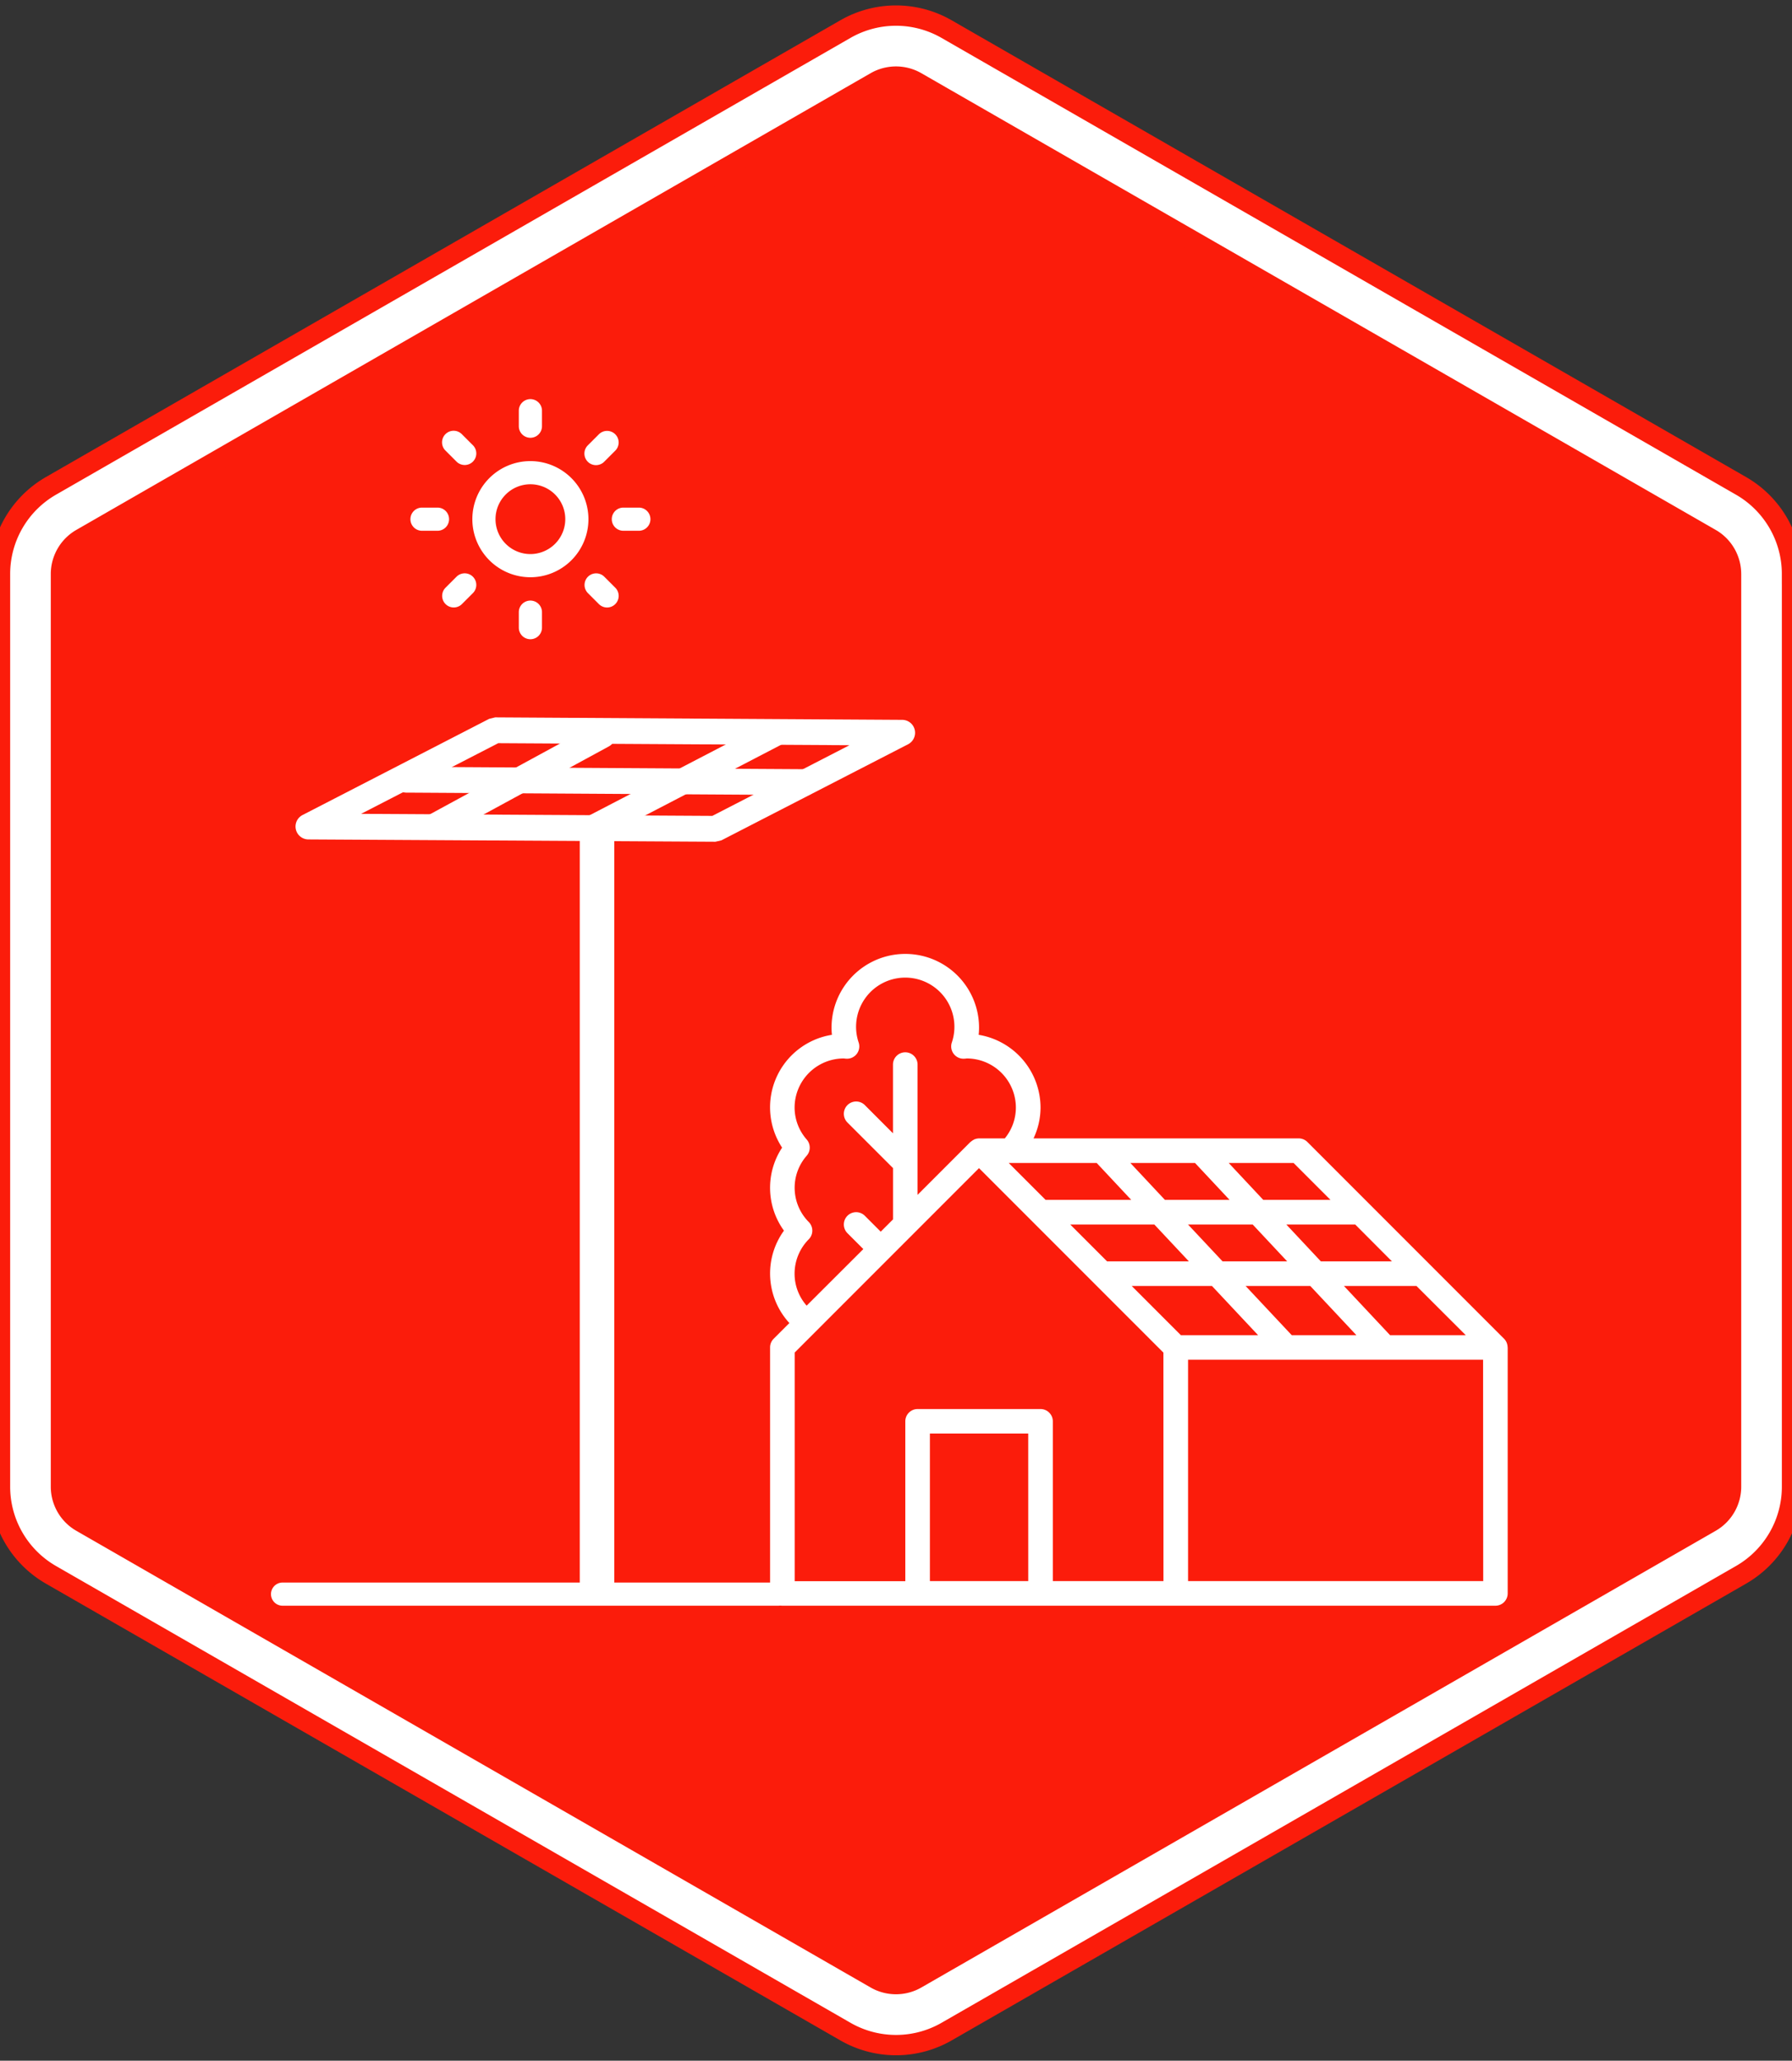 <svg xmlns="http://www.w3.org/2000/svg" width="88.202" height="101.382"><rect width="100%" height="100%" fill="#333333" stroke="none"/><g data-name="Grupo 1026"><g data-name="Polígono 1" fill="#fb1c0b" stroke="#fb1c0b"><path d="M1.5 73.143V28.239a3.51 3.51 0 011.756-3.035l39.1-22.472a3.512 3.512 0 013.489 0l39.101 22.472a3.509 3.509 0 011.756 3.035v44.904a3.51 3.51 0 01-1.756 3.035L45.845 98.649a3.512 3.512 0 01-3.488 0L3.256 76.178A3.509 3.509 0 011.5 73.143z"/><path d="M85.202 28.239c0-.714-.384-1.379-1.003-1.734L45.097 4.033a2.007 2.007 0 00-1.993 0l-39.1 22.472A2.005 2.005 0 003 28.239v44.904c0 .714.384 1.378 1.003 1.734l39.101 22.472a2.007 2.007 0 001.993 0L84.2 74.877a2.005 2.005 0 001.003-1.734V28.239m3 0v44.904a5 5 0 01-2.509 4.335l-39.1 22.472a5 5 0 01-4.983 0L2.508 77.478A5 5 0 010 73.143V28.239a5 5 0 012.508-4.335L41.61 1.432a5 5 0 014.982 0l39.101 22.472a5 5 0 012.509 4.335z" fill="#fff"/></g><g data-name="Grupo 546"><g data-name="Grupo 504"><g data-name="Grupo 503"><path data-name="Trazado 1592" d="M26.106 22.685a2.857 2.857 0 102.857 2.857 2.861 2.861 0 00-2.857-2.857zm0 4.574a1.717 1.717 0 111.717-1.717 1.719 1.719 0 01-1.717 1.717z" fill="#fff"/></g></g><g data-name="Grupo 506"><g data-name="Grupo 505"><path data-name="Trazado 1593" d="M26.106 19.636a.57.57 0 00-.57.57v.762a.57.57 0 101.14 0v-.762a.57.57 0 00-.57-.57z" fill="#fff"/></g></g><g data-name="Grupo 508"><g data-name="Grupo 507"><path data-name="Trazado 1594" d="M23.276 21.905l-.539-.539a.57.57 0 10-.806.806l.539.539a.57.57 0 00.806-.807z" fill="#fff"/></g></g><g data-name="Grupo 510"><g data-name="Grupo 509"><path data-name="Trazado 1595" d="M21.533 24.973h-.762a.57.57 0 000 1.14h.762a.57.57 0 000-1.14z" fill="#fff"/></g></g><g data-name="Grupo 512"><g data-name="Grupo 511"><path data-name="Trazado 1596" d="M23.276 28.374a.57.57 0 00-.807 0l-.539.539a.57.57 0 10.807.806l.539-.539a.57.57 0 000-.806z" fill="#fff"/></g></g><g data-name="Grupo 514"><g data-name="Grupo 513"><path data-name="Trazado 1597" d="M26.106 29.547a.57.57 0 00-.57.57v.762a.57.57 0 101.14 0v-.762a.57.57 0 00-.57-.57z" fill="#fff"/></g></g><g data-name="Grupo 516"><g data-name="Grupo 515"><path data-name="Trazado 1598" d="M30.284 28.914l-.539-.539a.57.57 0 00-.807.806l.539.539a.57.57 0 00.807-.806z" fill="#fff"/></g></g><g data-name="Grupo 518"><g data-name="Grupo 517"><path data-name="Trazado 1599" d="M31.444 24.973h-.762a.57.57 0 100 1.14h.762a.57.57 0 100-1.14z" fill="#fff"/></g></g><g data-name="Grupo 520"><g data-name="Grupo 519"><path data-name="Trazado 1600" d="M30.283 21.366a.57.57 0 00-.806 0l-.539.539a.57.57 0 10.806.806l.539-.539a.57.57 0 000-.806z" fill="#fff"/></g></g><g data-name="Grupo 522"><g data-name="Grupo 521"><path data-name="Trazado 1601" d="M19.437 77.858h-5.529a.57.57 0 100 1.14h24.4a.57.57 0 100-1.14H19.437z" fill="#fff"/></g></g><g data-name="Grupo 545"><g data-name="Grupo 544"><path data-name="Trazado 1613" d="M74.203 66.255a.6.6 0 00-.031-.157c-.007-.019-.011-.038-.02-.056a.6.6 0 00-.121-.177l-9.681-9.681a.605.605 0 00-.425-.177H50.87a3.562 3.562 0 00.345-1.513 3.636 3.636 0 00-3.045-3.583 3.275 3.275 0 00.019-.35 3.63 3.63 0 00-7.261 0 3.274 3.274 0 00.019.35 3.612 3.612 0 00-2.452 5.55 3.592 3.592 0 00.091 4.084 3.6 3.6 0 00.267 4.546l-.774.774a.6.6 0 00-.176.428v12.1a.605.605 0 00.605.605h35.095a.605.605 0 00.605-.605v-12.1c-.005-.013-.005-.025-.005-.038zm-2.06-.568h-3.725l-2.269-2.42h3.57zm-13.67-5.445h3.183l1.7 1.815h-3.181zm.044 1.815h-4.026l-1.815-1.815h4.139zm5.975 1.21l2.269 2.42h-3.183l-2.269-2.42zm4.02-1.21h-3.5l-1.7-1.815h3.391zm-4.84-4.84l1.815 1.815h-3.309l-1.7-1.815zm-4.852 0l1.7 1.815h-3.182l-1.7-1.815zm-4.84 0l1.7 1.815h-4.215l-1.815-1.815zm-14.27-1.15a2.394 2.394 0 01-.6-1.573 2.42 2.42 0 012.42-2.42h.006c.039.005.079.01.121.012a.605.605 0 00.609-.787 2.42 2.42 0 114.58 0 .605.605 0 00.609.787.987.987 0 00.126-.012 2.42 2.42 0 012.42 2.42 2.386 2.386 0 01-.545 1.513H48.19a.605.605 0 00-.206.04c-.007 0-.016 0-.024.006a.227.227 0 01-.033.021.6.6 0 00-.134.09c-.009.008-.022.011-.031.021l-2.6 2.6v-6.409a.605.605 0 00-1.21 0v3.38l-1.385-1.387a.605.605 0 00-.856.856l2.243 2.242v2.524l-.605.605-.782-.782a.605.605 0 00-.856.856l.782.782-2.79 2.784a2.381 2.381 0 01-.594-1.573 2.406 2.406 0 01.7-1.694.605.605 0 000-.847 2.391 2.391 0 01-.1-3.267.605.605 0 00.001-.788zm10.9 21.721h-4.841v-7.261h4.84zm6.656 0H51.82v-7.861a.605.605 0 00-.605-.605h-6.051a.605.605 0 00-.605.605v7.866h-5.445v-11.25l1.041-1.041 4.832-4.832 3.2-3.2 9.076 9.076zm-1.563-14.521h3.95l2.269 2.42h-3.8zm17.3 14.521H58.476v-10.89h14.521z" fill="#fff"/></g></g><g data-name="Grupo 596" fill="#fff"><path data-name="Trazado 1726" d="M28.536 77.969V41.136a.85.85 0 111.7 0v36.833a.85.85 0 01-1.7 0"/><path data-name="Trazado 1727" d="M15.176 41.298a.635.635 0 01-.285-1.2l9.187-4.733.295-.072 20.038.122a.636.636 0 01.287 1.2l-9.194 4.73-.293.067zm20.04-.521v-.635zm-17.444-.737l17.289.1 6.75-3.477-17.287-.1z"/><path data-name="Trazado 1728" d="M20.876 40.938a.63.63 0 01.257-.861l8.2-4.459a.637.637 0 11.607 1.119l-8.2 4.456a.619.619 0 01-.3.079.631.631 0 01-.56-.334"/><path data-name="Trazado 1729" d="M28.74 40.973a.638.638 0 01.273-.86l8.852-4.6a.635.635 0 01.584 1.127l-8.851 4.6a.691.691 0 01-.3.07.628.628 0 01-.562-.342"/><path data-name="Trazado 1730" d="M39.929 39.116l-19.9-.12a.636.636 0 11.005-1.271l19.9.12c.35 0-.016.288-.021.642 0 0-.556.629-.9.629h.915z"/></g></g></g></svg>